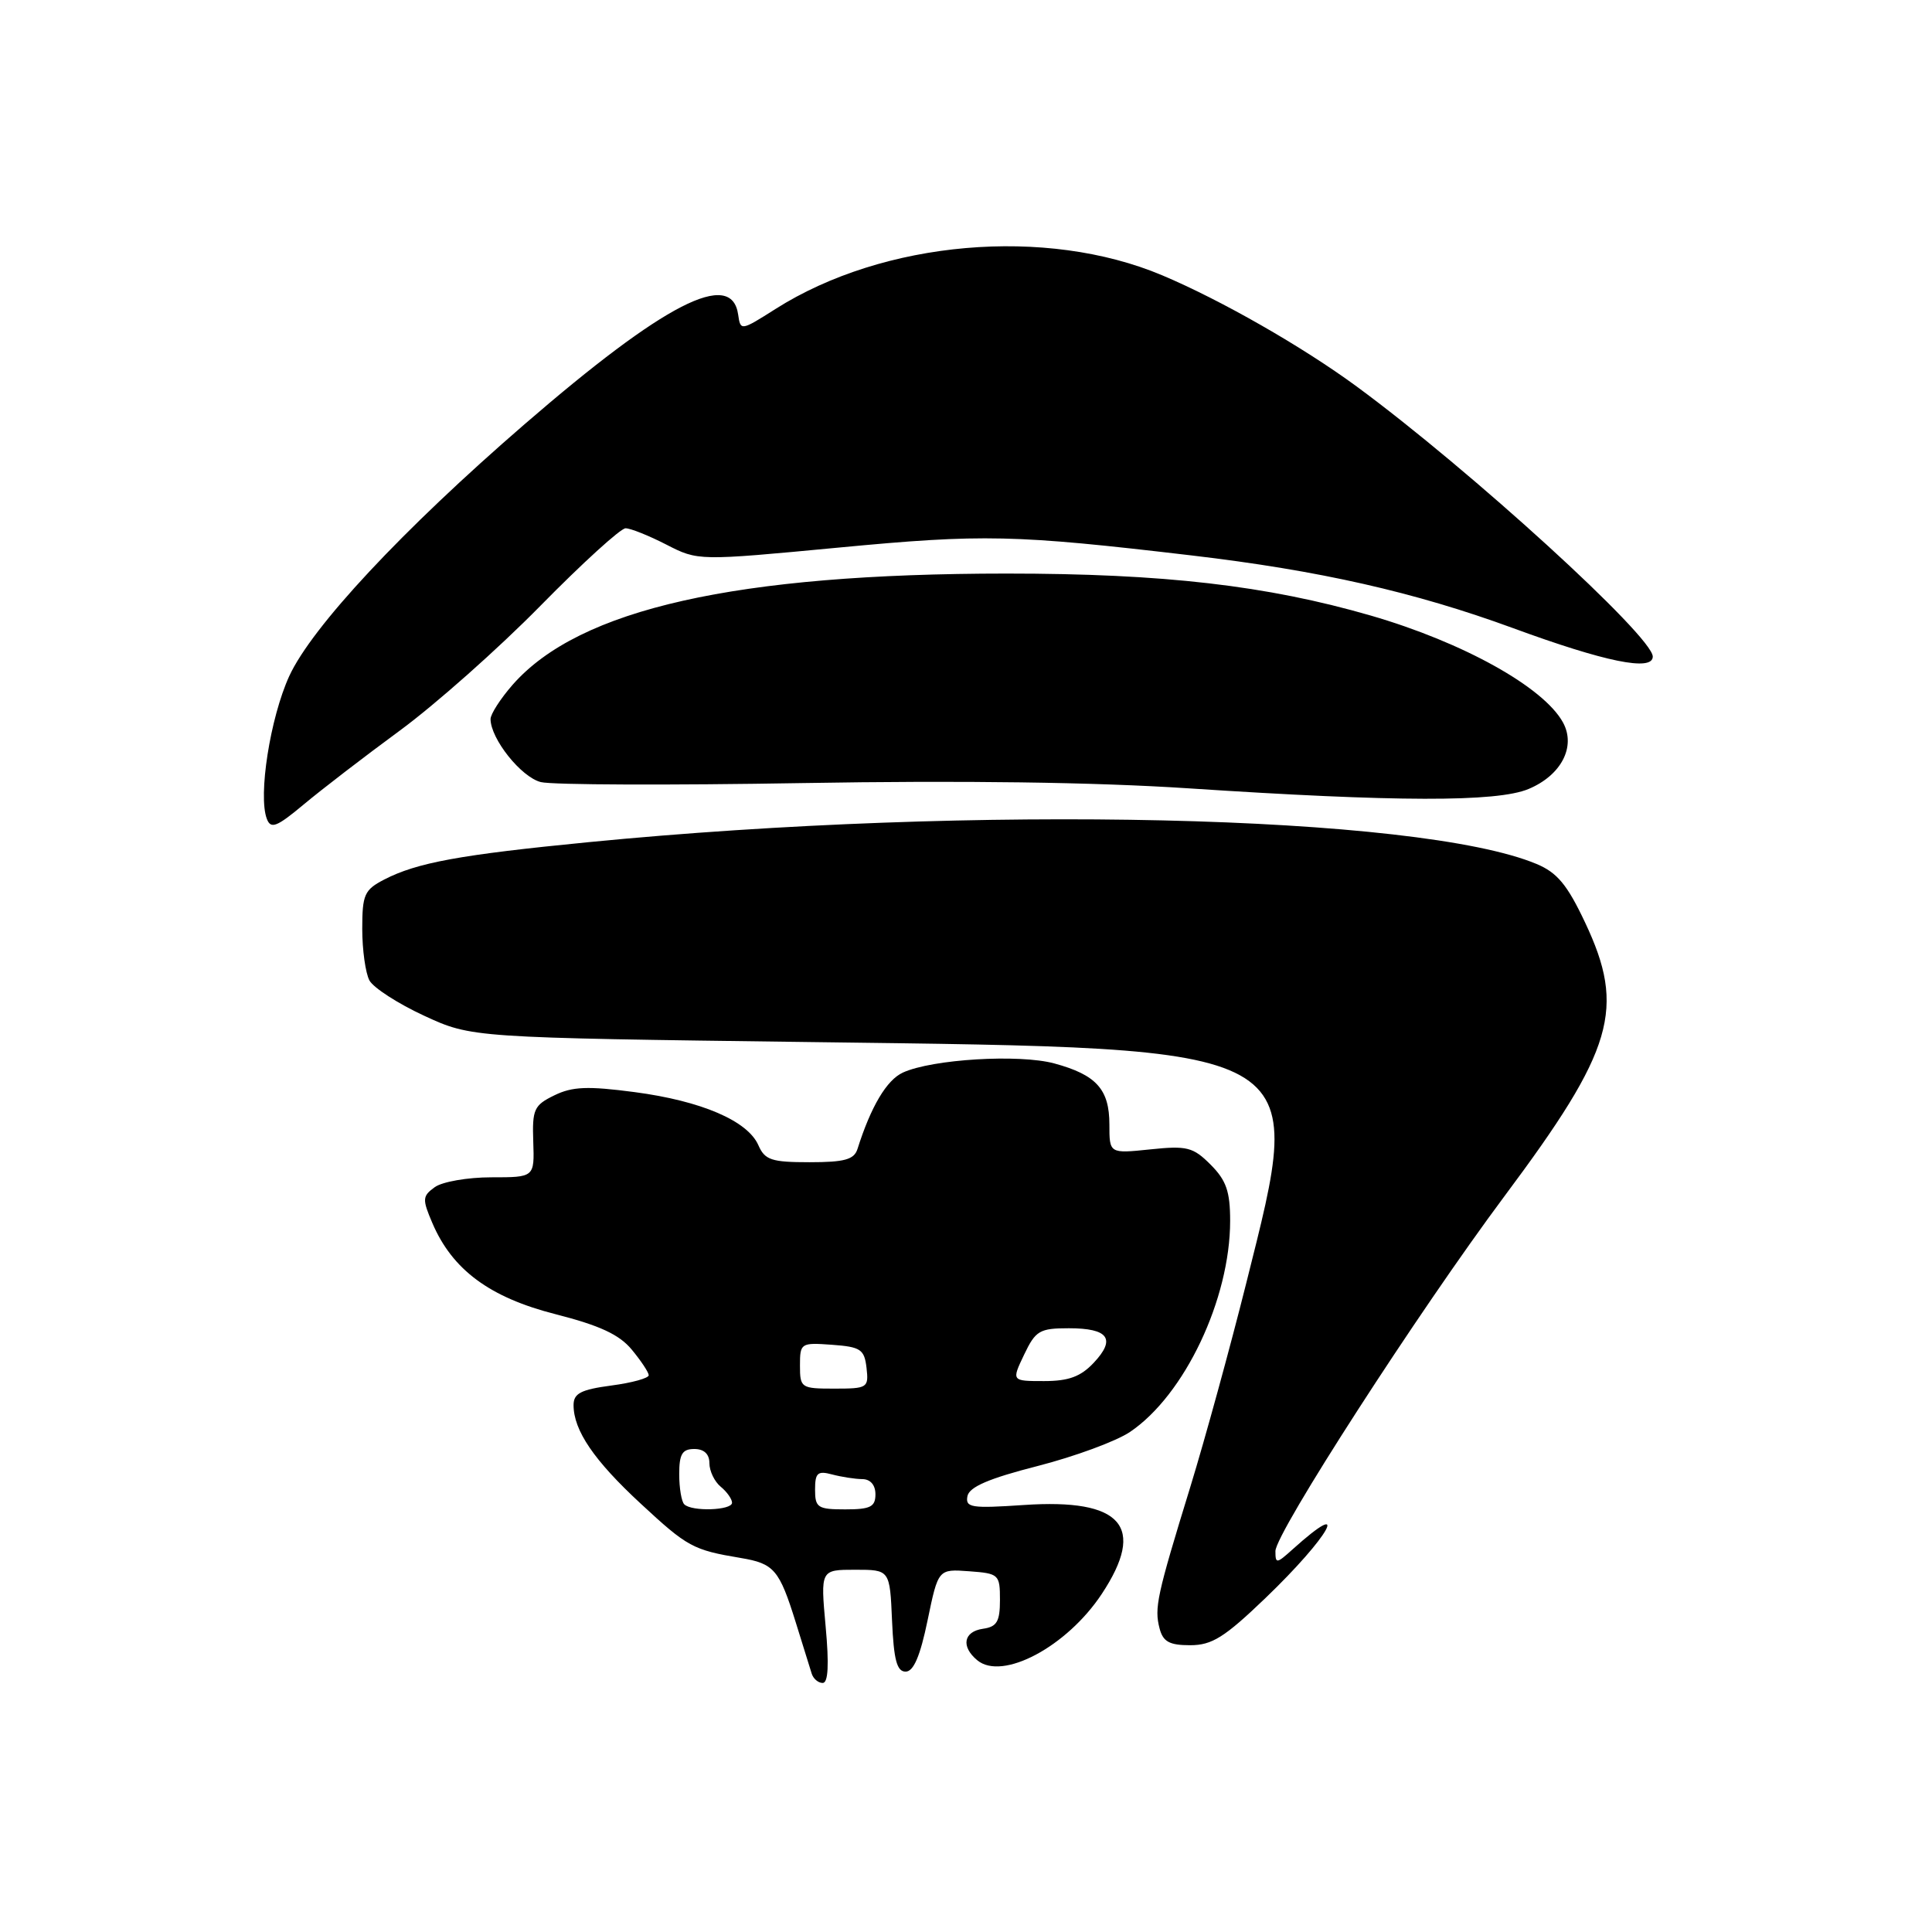 <?xml version="1.0" encoding="UTF-8" standalone="no"?>
<!DOCTYPE svg PUBLIC "-//W3C//DTD SVG 1.1//EN" "http://www.w3.org/Graphics/SVG/1.1/DTD/svg11.dtd" >
<svg xmlns="http://www.w3.org/2000/svg" xmlns:xlink="http://www.w3.org/1999/xlink" version="1.1" viewBox="0 0 256 256">
 <g >
 <path fill="currentColor"
d=" M 109.40 215.50 C 108.72 208.00 108.72 208.00 113.32 208.00 C 117.91 208.00 117.91 208.00 118.20 214.75 C 118.43 219.95 118.84 221.50 120.00 221.50 C 121.05 221.50 121.93 219.45 122.91 214.70 C 124.32 207.90 124.32 207.90 128.41 208.20 C 132.36 208.49 132.50 208.62 132.50 212.00 C 132.50 214.87 132.09 215.56 130.25 215.82 C 127.67 216.19 127.31 218.18 129.49 219.99 C 132.81 222.75 141.35 218.21 145.98 211.22 C 151.92 202.25 148.68 198.54 135.68 199.42 C 128.70 199.89 127.90 199.77 128.19 198.25 C 128.43 197.03 131.01 195.91 137.47 194.26 C 142.39 193.00 147.91 190.97 149.73 189.74 C 156.96 184.87 163.00 172.13 163.00 161.77 C 163.00 157.88 162.49 156.40 160.41 154.32 C 158.09 152.00 157.29 151.79 152.41 152.30 C 147.00 152.86 147.00 152.86 147.00 149.00 C 147.00 144.34 145.27 142.42 139.70 140.91 C 135.04 139.65 123.54 140.34 119.64 142.12 C 117.49 143.10 115.40 146.62 113.62 152.25 C 113.17 153.65 111.91 154.00 107.27 154.00 C 102.22 154.00 101.35 153.71 100.49 151.75 C 99.07 148.51 92.93 145.88 84.09 144.71 C 77.87 143.89 75.84 143.97 73.45 145.14 C 70.76 146.45 70.51 146.99 70.66 151.29 C 70.82 156.00 70.82 156.00 65.10 156.00 C 61.96 156.00 58.58 156.59 57.60 157.31 C 55.96 158.50 55.94 158.90 57.29 162.06 C 59.94 168.26 64.89 171.92 73.62 174.14 C 79.46 175.63 82.07 176.84 83.71 178.83 C 84.93 180.30 85.94 181.82 85.96 182.22 C 85.98 182.61 83.75 183.23 81.00 183.59 C 76.97 184.13 76.00 184.63 76.00 186.18 C 76.00 189.54 78.71 193.52 84.92 199.26 C 91.09 204.98 91.82 205.38 98.15 206.44 C 102.58 207.18 103.26 207.98 105.45 215.00 C 106.39 218.03 107.33 221.06 107.55 221.75 C 107.76 222.44 108.42 223.00 109.01 223.00 C 109.74 223.00 109.87 220.60 109.40 215.50 Z  M 167.68 211.75 C 176.21 203.56 179.21 198.15 171.25 205.32 C 169.15 207.21 169.00 207.23 169.00 205.53 C 169.00 203.15 187.97 173.76 199.35 158.50 C 213.86 139.06 215.44 133.67 210.02 122.21 C 207.67 117.23 206.33 115.62 203.60 114.48 C 187.96 107.94 129.08 106.59 78.00 111.59 C 60.93 113.26 55.25 114.30 50.90 116.55 C 48.28 117.91 48.00 118.54 48.00 123.09 C 48.00 125.86 48.43 128.93 48.95 129.91 C 49.47 130.88 52.74 132.99 56.20 134.59 C 62.50 137.50 62.50 137.50 107.50 138.08 C 174.23 138.95 173.07 138.31 165.13 170.04 C 163.00 178.54 159.67 190.68 157.73 197.00 C 153.28 211.47 152.94 213.05 153.65 215.78 C 154.11 217.54 154.96 218.00 157.70 218.00 C 160.60 218.00 162.25 216.96 167.68 211.75 Z  M 53.00 96.79 C 57.67 93.36 66.05 85.93 71.60 80.28 C 77.16 74.62 82.24 70.00 82.89 70.00 C 83.55 70.00 85.97 70.97 88.29 72.16 C 92.50 74.32 92.50 74.32 111.10 72.56 C 130.31 70.74 134.36 70.83 157.91 73.60 C 174.82 75.59 187.44 78.45 200.46 83.22 C 212.69 87.71 219.00 89.00 219.00 87.00 C 219.00 84.34 194.79 62.26 179.75 51.20 C 172.56 45.92 161.80 39.77 154.00 36.48 C 138.60 29.99 117.07 31.86 102.76 40.94 C 98.17 43.85 98.12 43.86 97.81 41.69 C 96.95 35.61 88.03 40.19 69.50 56.22 C 53.30 70.23 41.32 83.07 38.32 89.60 C 35.80 95.13 34.18 105.43 35.36 108.51 C 35.89 109.89 36.67 109.58 40.25 106.59 C 42.59 104.63 48.33 100.22 53.00 96.79 Z  M 202.53 104.55 C 206.87 102.74 208.85 98.94 207.11 95.74 C 204.56 91.06 193.88 85.12 181.65 81.57 C 167.86 77.58 154.20 76.00 133.37 76.00 C 97.51 76.01 76.76 80.68 67.93 90.73 C 66.32 92.57 65.00 94.62 65.00 95.28 C 65.01 97.90 69.06 102.98 71.66 103.63 C 73.16 104.01 88.81 104.06 106.44 103.76 C 127.42 103.40 145.07 103.64 157.50 104.46 C 184.95 106.27 198.34 106.30 202.53 104.55 Z  M 90.67 199.33 C 90.30 198.97 90.00 197.17 90.00 195.33 C 90.00 192.67 90.40 192.00 92.00 192.00 C 93.29 192.00 94.00 192.67 94.00 193.88 C 94.00 194.91 94.67 196.32 95.50 197.00 C 96.33 197.68 97.00 198.64 97.00 199.12 C 97.00 200.14 91.65 200.32 90.67 199.33 Z  M 108.00 197.38 C 108.00 195.16 108.34 194.86 110.25 195.37 C 111.49 195.70 113.29 195.98 114.25 195.99 C 115.33 195.99 116.00 196.77 116.00 198.00 C 116.00 199.67 115.33 200.00 112.00 200.00 C 108.35 200.00 108.00 199.77 108.00 197.38 Z  M 106.00 180.94 C 106.00 177.96 106.11 177.89 110.25 178.19 C 114.05 178.47 114.53 178.79 114.82 181.25 C 115.12 183.89 114.96 184.00 110.57 184.00 C 106.14 184.00 106.00 183.91 106.00 180.94 Z  M 135.70 179.50 C 137.22 176.31 137.75 176.00 141.63 176.00 C 146.88 176.00 147.90 177.41 144.93 180.57 C 143.20 182.41 141.61 183.00 138.34 183.00 C 134.03 183.00 134.03 183.00 135.70 179.50 Z "/>
</g>
</svg>